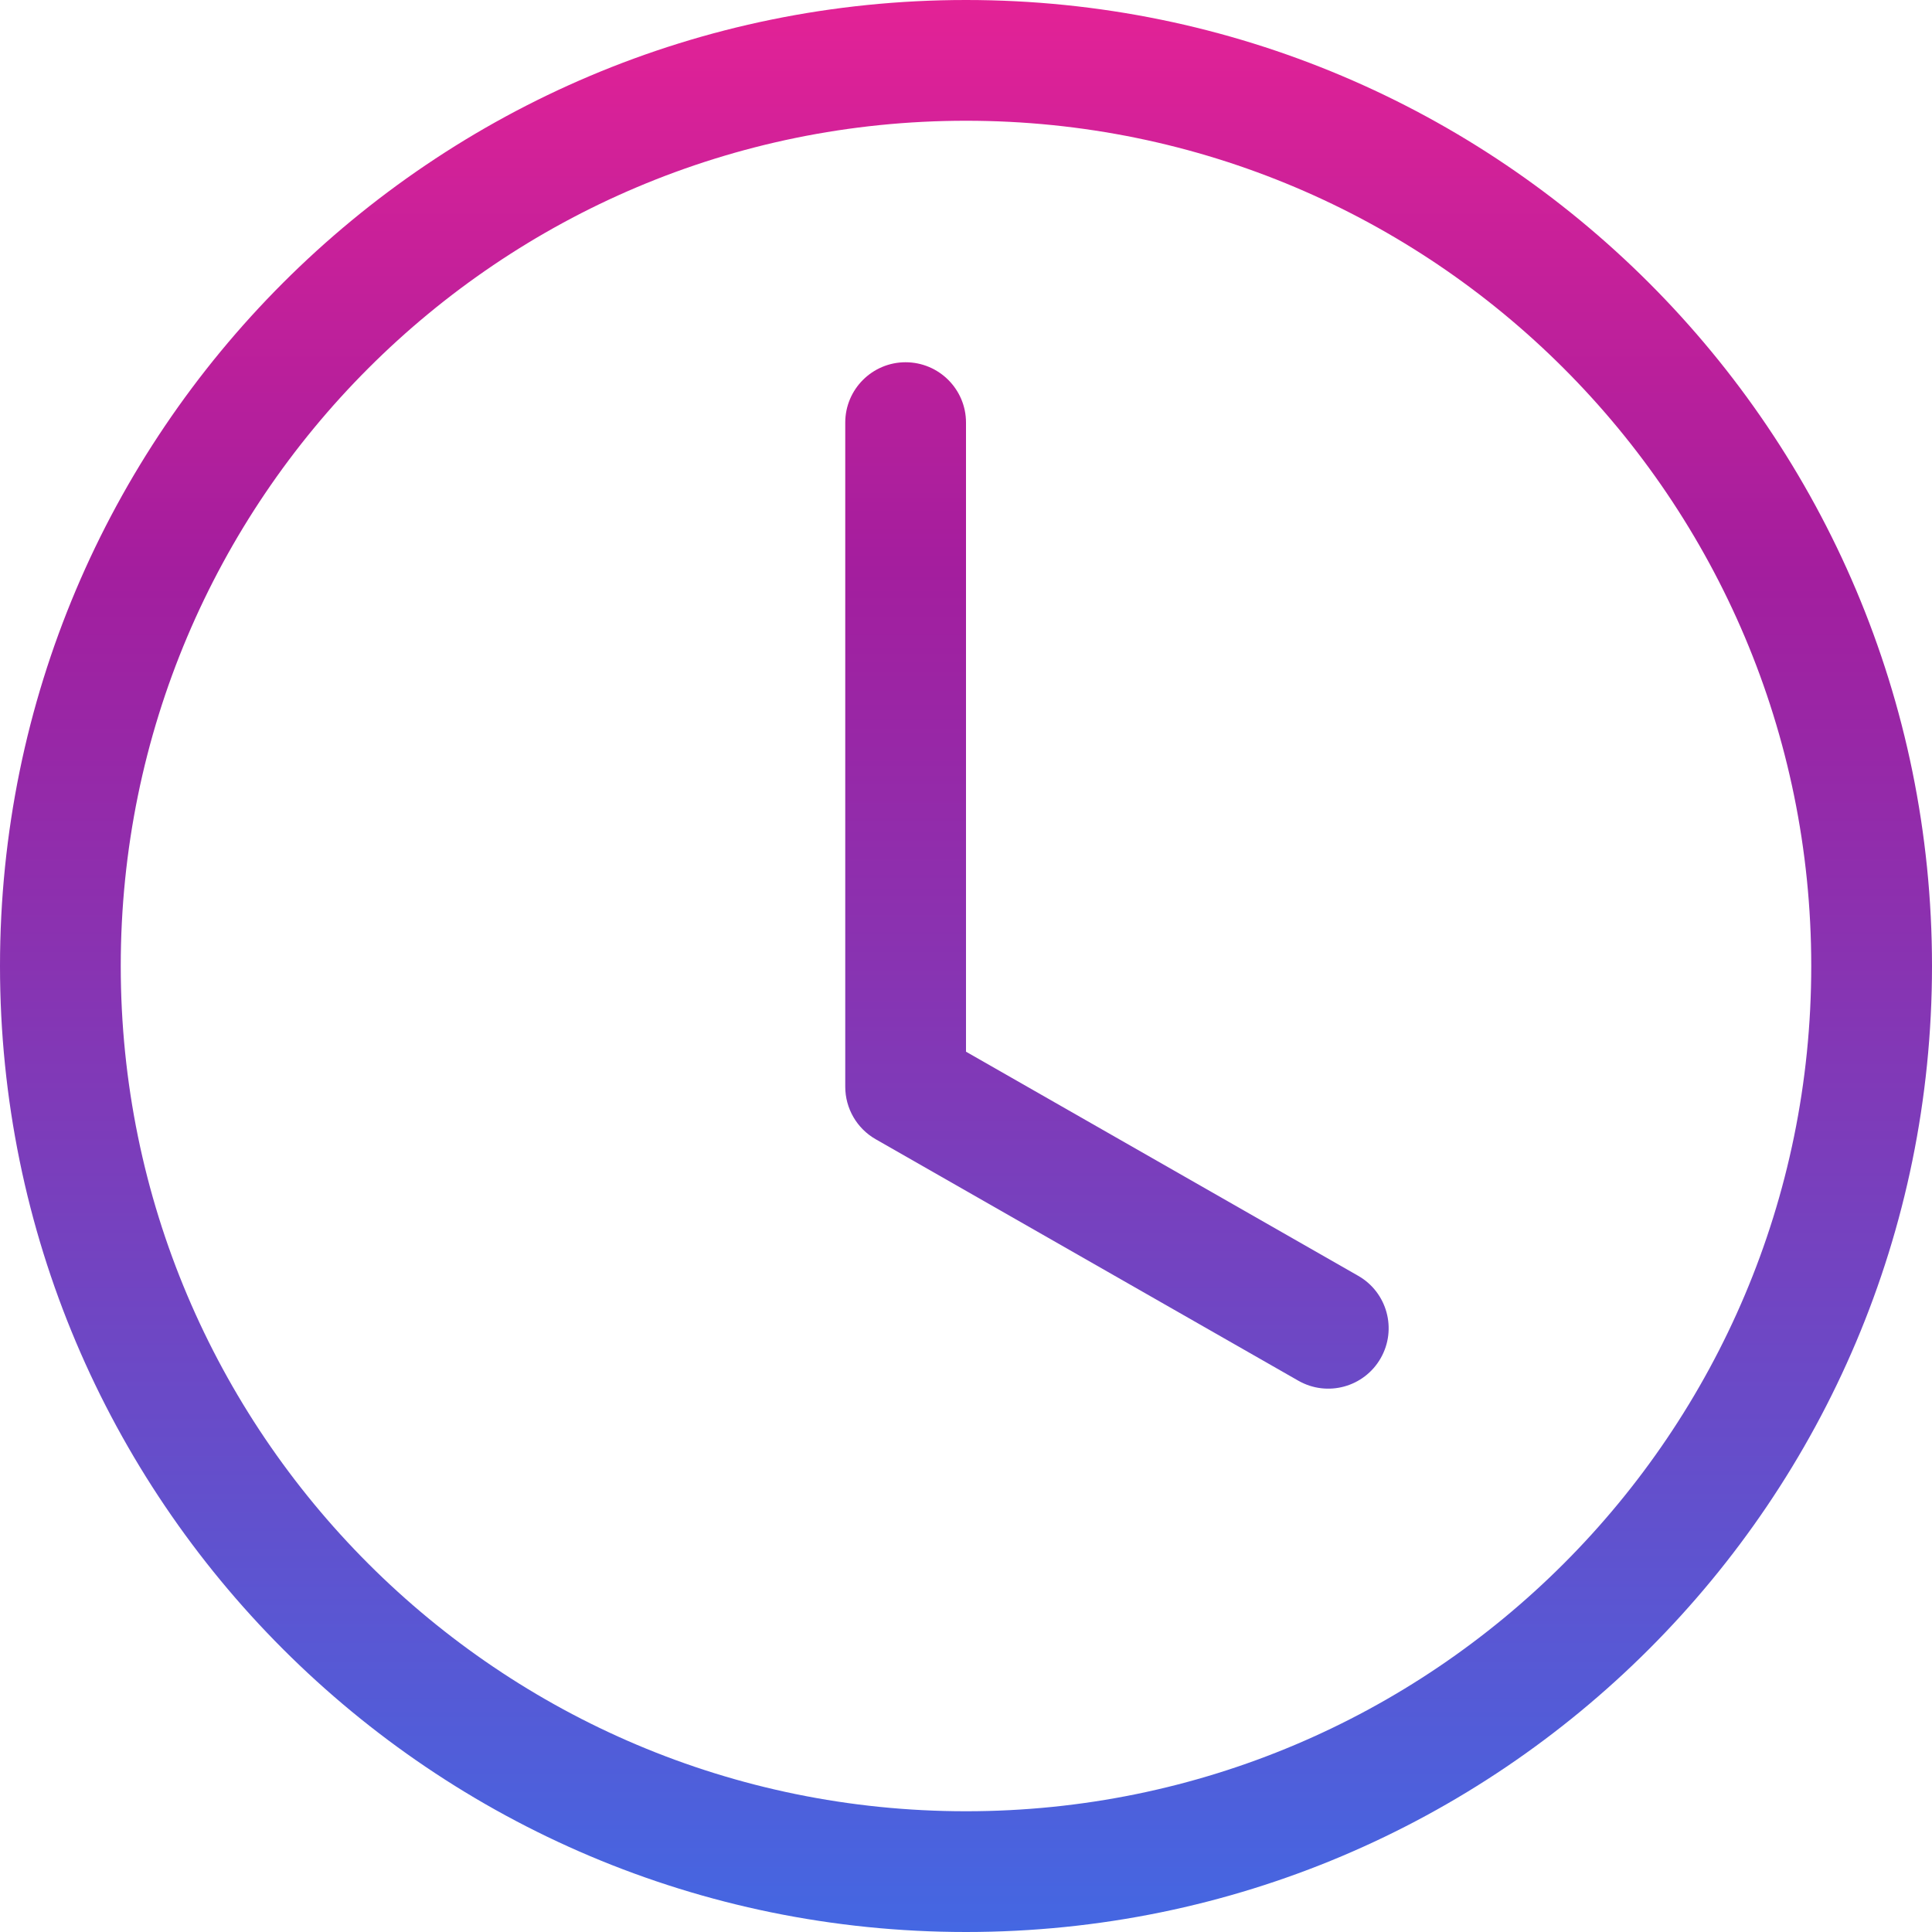<svg width="14" height="14" viewBox="0 0 14 14" fill="none" xmlns="http://www.w3.org/2000/svg">
<path d="M7 3.062C7 2.821 6.804 2.625 6.562 2.625C6.321 2.625 6.125 2.821 6.125 3.062V7.875C6.125 8.032 6.209 8.177 6.345 8.255L9.408 10.005C9.618 10.125 9.885 10.052 10.005 9.842C10.125 9.632 10.052 9.365 9.842 9.245L7 7.621V3.062Z" fill="url(#paint0_linear_192_704)"/>
<path d="M7 14C10.866 14 14 10.866 14 7C14 3.134 10.866 0 7 0C3.134 0 0 3.134 0 7C0 10.866 3.134 14 7 14ZM13.125 7C13.125 10.383 10.383 13.125 7 13.125C3.617 13.125 0.875 10.383 0.875 7C0.875 3.617 3.617 0.875 7 0.875C10.383 0.875 13.125 3.617 13.125 7Z" fill="url(#paint1_linear_192_704)"/>
<defs>
<linearGradient id="paint0_linear_192_704" x1="7" y1="0" x2="7" y2="14" gradientUnits="userSpaceOnUse">
<stop stop-color="#E32296"/>
<stop offset="0.295" stop-color="#A41E9E"/>
<stop offset="1" stop-color="#4467E2"/>
</linearGradient>
<linearGradient id="paint1_linear_192_704" x1="7" y1="0" x2="7" y2="14" gradientUnits="userSpaceOnUse">
<stop stop-color="#E32296"/>
<stop offset="0.295" stop-color="#A41E9E"/>
<stop offset="1" stop-color="#4467E2"/>
</linearGradient>
</defs>
</svg>
